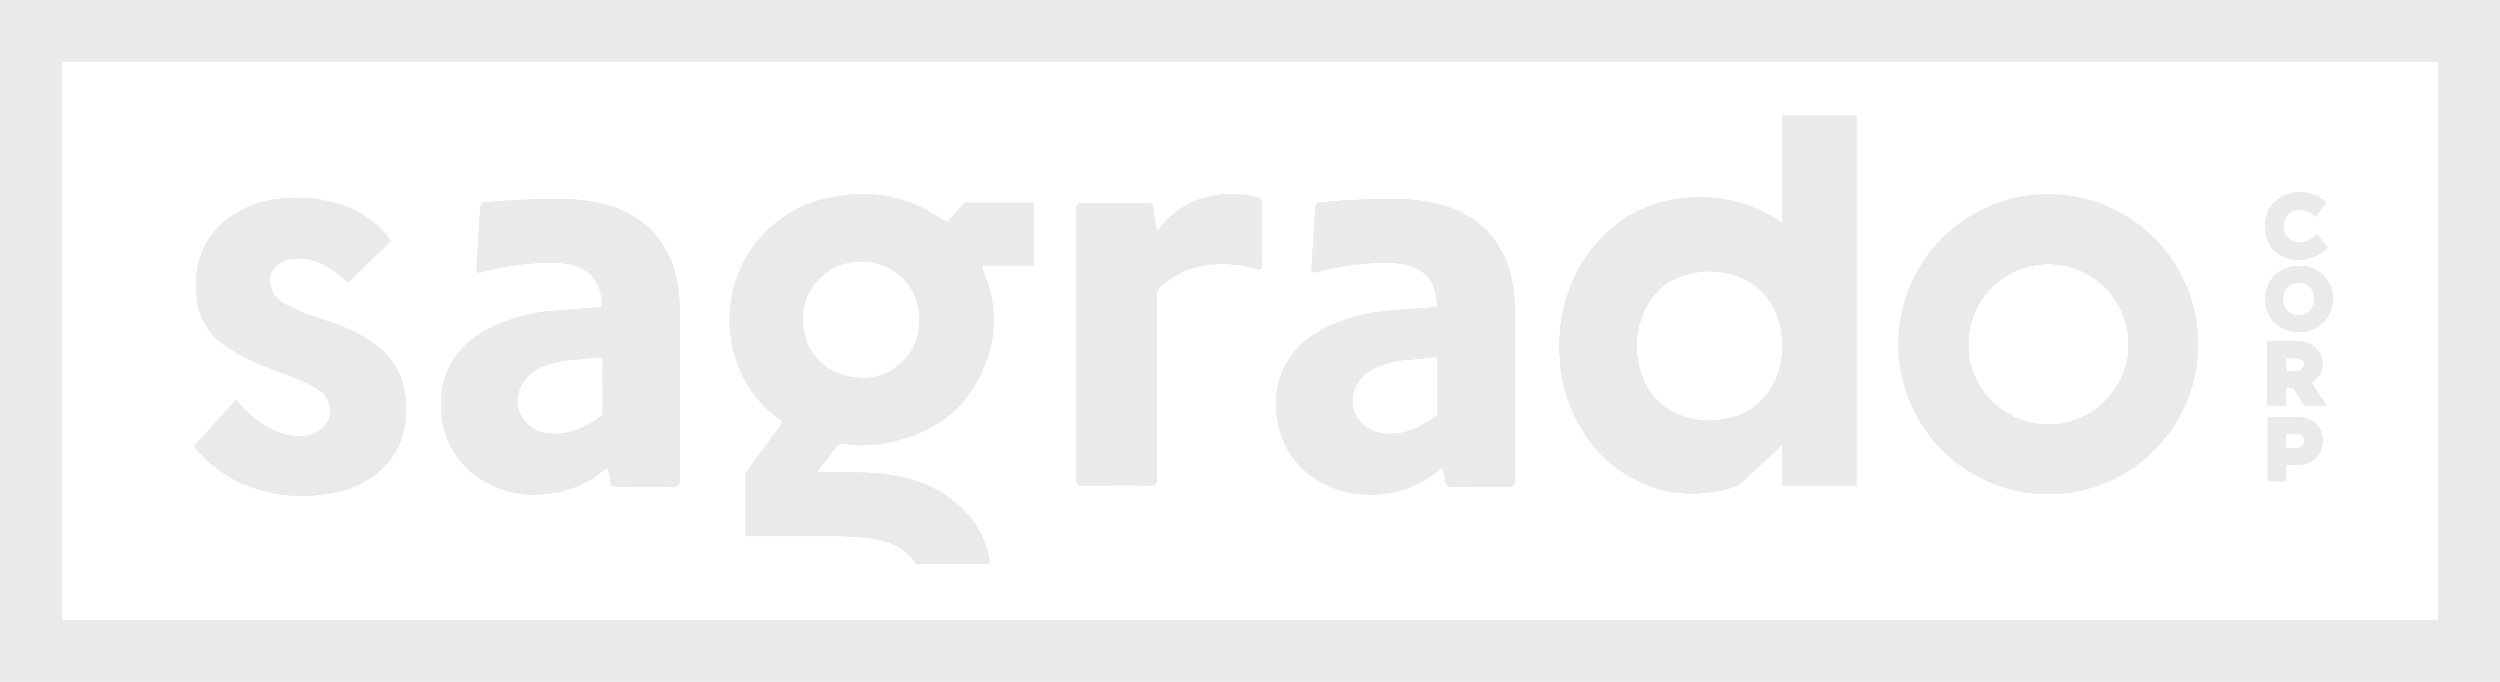 <?xml version="1.0" encoding="UTF-8"?> <svg xmlns="http://www.w3.org/2000/svg" width="110" height="30" viewBox="0 0 110 30" fill="none"> <path d="M29.902 15.271V13.585C29.902 11.924 29.287 8.759 24.606 8.759C23.503 8.755 22.4 8.807 21.302 8.916C21.206 8.916 21.148 9.019 21.133 9.201C21.118 9.382 20.979 11.76 20.979 11.76C20.979 11.76 20.918 12.035 21.143 11.98C22.16 11.7 23.21 11.556 24.265 11.551C26.116 11.551 26.487 12.543 26.487 13.484C26.45 13.515 26.402 13.532 26.354 13.53C25.681 13.575 25 13.627 24.311 13.684C23.308 13.755 22.33 14.032 21.438 14.496C19.791 15.385 19.186 16.899 19.468 18.535C19.834 20.655 21.836 22.031 24.187 21.711C25.079 21.61 25.92 21.243 26.601 20.658C26.697 20.572 26.755 20.565 26.772 20.716C26.79 20.868 26.855 21.037 26.866 21.198C26.876 21.36 26.964 21.413 27.118 21.413C27.948 21.413 28.78 21.398 29.607 21.413C29.859 21.413 29.902 21.329 29.902 21.102C29.9 19.161 29.902 17.218 29.902 15.271ZM26.523 17.021V18.063C26.523 18.151 26.548 18.247 26.457 18.316C25.758 18.82 25.012 19.184 24.132 19.073C23.816 19.049 23.516 18.926 23.273 18.723C23.03 18.519 22.858 18.244 22.78 17.937C22.73 17.602 22.785 17.259 22.938 16.956C23.09 16.653 23.333 16.405 23.632 16.246C24.135 15.987 24.689 15.843 25.254 15.824C25.605 15.789 25.96 15.766 26.311 15.718C26.492 15.693 26.53 15.761 26.525 15.925C26.515 16.291 26.523 16.66 26.523 17.021Z" fill="#EAEAEA"></path> <path d="M66.642 15.271V13.585C66.642 11.924 66.024 8.759 61.346 8.759C60.243 8.755 59.141 8.807 58.044 8.916C57.946 8.916 57.888 9.019 57.873 9.201C57.858 9.383 57.716 11.76 57.716 11.76C57.716 11.76 57.656 12.035 57.88 11.98C58.898 11.7 59.948 11.556 61.003 11.551C62.854 11.551 63.227 12.543 63.227 13.484C63.189 13.516 63.141 13.532 63.091 13.53C62.41 13.575 61.73 13.627 61.051 13.684C60.05 13.756 59.075 14.033 58.185 14.496C56.539 15.385 55.933 16.899 56.216 18.535C56.579 20.655 58.581 22.031 60.935 21.711C61.826 21.61 62.666 21.243 63.346 20.658C63.442 20.572 63.502 20.565 63.517 20.716C63.532 20.868 63.603 21.037 63.611 21.198C63.618 21.36 63.709 21.413 63.863 21.413C64.693 21.413 65.522 21.398 66.352 21.413C66.604 21.413 66.645 21.329 66.645 21.102C66.64 19.161 66.642 17.218 66.642 15.271ZM63.26 17.021V18.063C63.26 18.151 63.285 18.247 63.194 18.316C62.496 18.82 61.749 19.184 60.869 19.073C60.554 19.048 60.254 18.926 60.012 18.722C59.77 18.518 59.598 18.244 59.52 17.937C59.469 17.601 59.524 17.259 59.677 16.956C59.83 16.653 60.073 16.405 60.372 16.246C60.874 15.987 61.427 15.843 61.991 15.824C62.344 15.789 62.7 15.766 63.051 15.718C63.232 15.693 63.268 15.761 63.265 15.925C63.258 16.291 63.26 16.66 63.26 17.021Z" fill="#EAEAEA"></path> <path d="M100.078 11.031C100.212 11.159 100.369 11.259 100.542 11.326C100.846 11.432 101.172 11.454 101.488 11.392C101.803 11.329 102.097 11.184 102.338 10.97L102.411 10.902L101.947 10.319L101.861 10.403C101.77 10.486 101.666 10.554 101.553 10.602C101.433 10.645 101.305 10.667 101.177 10.668C101.079 10.669 100.98 10.653 100.887 10.62C100.802 10.583 100.724 10.531 100.658 10.466C100.597 10.403 100.548 10.329 100.514 10.249C100.478 10.153 100.461 10.051 100.464 9.948C100.464 9.849 100.481 9.751 100.514 9.658C100.546 9.574 100.595 9.498 100.658 9.433C100.72 9.367 100.794 9.314 100.877 9.277C100.977 9.244 101.082 9.227 101.187 9.226C101.307 9.224 101.426 9.244 101.538 9.287C101.64 9.317 101.734 9.37 101.813 9.441L101.901 9.522L102.365 8.918L102.29 8.853C102.148 8.727 101.983 8.63 101.805 8.565C101.614 8.497 101.413 8.463 101.21 8.464C100.991 8.461 100.773 8.502 100.57 8.583C100.389 8.652 100.224 8.756 100.085 8.891C99.949 9.023 99.843 9.184 99.775 9.363C99.702 9.544 99.665 9.738 99.667 9.933C99.664 10.137 99.7 10.34 99.773 10.531C99.837 10.719 99.941 10.892 100.078 11.036V11.031Z" fill="#EAEAEA"></path> <path d="M102.534 12.576C102.462 12.403 102.356 12.247 102.222 12.116C102.088 11.984 101.929 11.88 101.755 11.811C101.563 11.737 101.358 11.701 101.152 11.702C100.947 11.7 100.744 11.739 100.554 11.818C100.383 11.888 100.225 11.989 100.09 12.116C99.956 12.247 99.851 12.406 99.783 12.581C99.638 12.949 99.638 13.358 99.783 13.727C99.851 13.902 99.956 14.06 100.09 14.191C100.226 14.323 100.386 14.428 100.562 14.499C100.753 14.573 100.955 14.61 101.16 14.608C101.367 14.612 101.574 14.572 101.765 14.492C101.94 14.419 102.098 14.312 102.23 14.177C102.363 14.042 102.467 13.882 102.537 13.706C102.609 13.527 102.645 13.335 102.643 13.141C102.642 12.946 102.606 12.752 102.534 12.571V12.576ZM101.137 13.883C101.038 13.883 100.94 13.866 100.847 13.833C100.766 13.793 100.693 13.74 100.63 13.676C100.571 13.612 100.525 13.537 100.496 13.454C100.464 13.359 100.448 13.259 100.449 13.159C100.448 13.06 100.464 12.962 100.496 12.868C100.524 12.783 100.571 12.706 100.633 12.641C100.691 12.575 100.762 12.522 100.842 12.485C100.936 12.448 101.036 12.429 101.137 12.429C101.238 12.426 101.338 12.444 101.432 12.482C101.514 12.516 101.587 12.568 101.647 12.634C101.706 12.698 101.751 12.775 101.778 12.858C101.842 13.047 101.842 13.252 101.778 13.441C101.747 13.524 101.703 13.601 101.647 13.669C101.585 13.734 101.51 13.787 101.427 13.823C101.337 13.863 101.239 13.883 101.14 13.883H101.137Z" fill="#EAEAEA"></path> <path d="M102.03 16.552C102.116 16.412 102.167 16.254 102.18 16.091C102.194 15.928 102.168 15.764 102.106 15.613C102.048 15.485 101.962 15.373 101.853 15.284C101.749 15.195 101.628 15.128 101.498 15.085C101.354 15.037 101.203 15.014 101.051 15.017H99.765V17.844H100.567V17.072H100.92L101.397 17.844H102.373L101.695 16.834C101.824 16.762 101.935 16.662 102.02 16.541L102.03 16.552ZM100.582 15.761H101.044C101.134 15.756 101.223 15.783 101.296 15.837C101.325 15.863 101.347 15.895 101.362 15.931C101.376 15.967 101.382 16.005 101.379 16.044C101.382 16.084 101.375 16.124 101.359 16.16C101.344 16.197 101.32 16.229 101.289 16.254C101.216 16.307 101.127 16.334 101.036 16.329H100.595L100.582 15.761Z" fill="#EAEAEA"></path> <path d="M101.876 18.631C101.769 18.54 101.646 18.471 101.513 18.426C101.364 18.372 101.207 18.346 101.049 18.348H99.788V21.17H100.59V20.458H101.009C101.166 20.461 101.323 20.437 101.473 20.387C101.613 20.347 101.742 20.276 101.851 20.18C101.959 20.089 102.045 19.974 102.103 19.845C102.219 19.562 102.219 19.244 102.103 18.961C102.051 18.837 101.973 18.724 101.876 18.631ZM100.583 19.085H101.024C101.125 19.077 101.225 19.108 101.304 19.171C101.333 19.201 101.356 19.237 101.369 19.277C101.384 19.315 101.39 19.357 101.387 19.398C101.389 19.442 101.382 19.485 101.367 19.527C101.349 19.567 101.324 19.603 101.291 19.633C101.208 19.697 101.104 19.728 100.999 19.721H100.583V19.085Z" fill="#EAEAEA"></path> <path d="M55.525 9.17C55.525 8.724 55.525 8.706 55.098 8.64C54.243 8.456 53.352 8.53 52.538 8.852C51.875 9.148 51.307 9.622 50.899 10.223C50.841 9.824 50.775 9.493 50.745 9.158C50.73 8.968 50.659 8.936 50.493 8.938C49.529 8.938 48.569 8.938 47.605 8.938C47.428 8.938 47.373 8.984 47.373 9.165V21.127C47.373 21.314 47.431 21.357 47.608 21.355C48.596 21.355 49.587 21.339 50.576 21.355C50.851 21.355 50.904 21.281 50.901 21.021C50.901 18.348 50.901 15.675 50.901 13.002C50.891 12.94 50.897 12.875 50.917 12.815C50.935 12.755 50.969 12.7 51.015 12.656C51.518 12.187 52.134 11.856 52.803 11.697C53.635 11.549 54.49 11.593 55.303 11.826C55.502 11.876 55.53 11.826 55.53 11.649C55.52 10.816 55.525 9.996 55.525 9.17Z" fill="#EAEAEA"></path> <path d="M90.133 8.552C88.609 8.549 87.131 9.076 85.951 10.043C84.771 11.009 83.963 12.355 83.664 13.851C83.364 15.347 83.593 16.9 84.31 18.246C85.027 19.593 86.188 20.648 87.596 21.234C89.004 21.819 90.571 21.898 92.03 21.456C93.489 21.014 94.75 20.08 95.598 18.812C96.446 17.544 96.828 16.021 96.68 14.503C96.531 12.985 95.861 11.565 94.784 10.485C93.55 9.25 91.878 8.555 90.133 8.552ZM90.133 18.684C89.316 18.684 88.525 18.401 87.893 17.883C87.261 17.365 86.828 16.644 86.668 15.842C86.508 15.04 86.631 14.208 87.016 13.486C87.4 12.765 88.023 12.2 88.777 11.886C89.531 11.573 90.371 11.531 91.153 11.767C91.935 12.004 92.611 12.505 93.065 13.184C93.519 13.864 93.725 14.68 93.645 15.493C93.566 16.307 93.207 17.068 92.63 17.646C92.302 17.975 91.913 18.236 91.485 18.414C91.056 18.592 90.597 18.684 90.133 18.684Z" fill="#EAEAEA"></path> <path d="M16.588 15.223C15.902 14.68 15.115 14.362 14.157 14.039L14.003 13.989C13.466 13.829 12.948 13.611 12.459 13.338C12.265 13.231 12.107 13.069 12.005 12.873C11.902 12.678 11.857 12.457 11.877 12.237C11.909 11.773 12.358 11.359 13.183 11.359C13.872 11.359 14.669 11.79 15.314 12.426L17.191 10.601C16.811 10.046 16.294 9.598 15.69 9.301C14.889 8.908 14.008 8.704 13.115 8.703C12.81 8.704 12.505 8.725 12.202 8.766C11.287 8.862 10.427 9.246 9.745 9.864C8.85 10.702 8.5 11.78 8.666 13.161C8.707 13.543 8.826 13.913 9.016 14.248C9.206 14.582 9.463 14.874 9.771 15.104C10.511 15.62 11.32 16.029 12.174 16.319L12.472 16.432C13.001 16.616 13.512 16.851 13.998 17.131C14.162 17.228 14.298 17.366 14.391 17.533C14.485 17.699 14.534 17.887 14.535 18.078C14.535 18.168 14.525 18.258 14.505 18.346C14.394 18.759 13.93 19.199 13.186 19.199C11.549 19.199 10.391 17.593 10.391 17.593L8.752 19.396L8.537 19.625C9.232 20.514 10.184 21.166 11.264 21.491C11.922 21.704 12.61 21.813 13.302 21.814C13.822 21.812 14.341 21.752 14.848 21.635C15.732 21.467 16.53 20.997 17.105 20.304C17.72 19.532 17.955 18.605 17.826 17.442C17.785 17.006 17.653 16.584 17.44 16.202C17.227 15.82 16.937 15.487 16.588 15.223Z" fill="#EAEAEA"></path> <path d="M42.213 9.173C42.164 9.221 42.119 9.272 42.077 9.326C41.923 9.501 41.769 9.68 41.706 9.761C41.613 9.761 41.502 9.698 41.297 9.556L41.206 9.498C39.929 8.678 38.389 8.369 36.894 8.635C36.137 8.731 35.408 8.984 34.754 9.378C34.1 9.772 33.535 10.297 33.095 10.922C31.476 13.194 31.834 16.657 34.281 18.429C34.435 18.542 34.447 18.605 34.326 18.762C33.822 19.418 33.317 20.153 32.813 20.809V23.586H37.04C38.412 23.616 39.749 23.808 40.306 24.81H43.55C43.55 24.81 43.499 23.066 41.658 21.831C40.851 21.273 39.615 20.796 37.754 20.796H35.925C36.087 20.574 36.233 20.385 36.273 20.332C36.427 20.12 36.558 19.981 36.763 19.696C36.797 19.632 36.851 19.582 36.916 19.552C36.982 19.522 37.055 19.514 37.126 19.529C37.883 19.638 38.655 19.595 39.396 19.403C41.237 18.941 42.609 17.889 43.323 16.091C43.594 15.432 43.729 14.726 43.719 14.013C43.709 13.3 43.554 12.598 43.265 11.947C43.189 11.77 43.194 11.694 43.297 11.674H45.474V8.923H42.447L42.213 9.173ZM37.89 16.631C36.377 16.604 35.292 15.503 35.32 14.034C35.316 13.696 35.381 13.36 35.511 13.048C35.641 12.736 35.833 12.453 36.075 12.217C36.317 11.981 36.605 11.796 36.92 11.675C37.235 11.553 37.572 11.497 37.91 11.51C38.251 11.5 38.59 11.562 38.906 11.692C39.223 11.822 39.509 12.015 39.749 12.26C39.989 12.507 40.175 12.801 40.296 13.124C40.417 13.447 40.47 13.791 40.452 14.135C40.455 14.47 40.39 14.803 40.261 15.112C40.132 15.422 39.942 15.702 39.702 15.937C39.462 16.171 39.178 16.354 38.866 16.476C38.553 16.597 38.22 16.655 37.885 16.644L37.89 16.631Z" fill="#EAEAEA"></path> <path d="M78.423 9.844C77.124 8.822 75.285 8.519 73.79 8.761C72.705 8.901 71.687 9.367 70.872 10.097C69.798 11.023 69.063 12.282 68.784 13.673C68.693 14.054 68.642 14.443 68.63 14.834C68.63 14.887 68.622 14.938 68.607 14.988V15.493C68.635 15.611 68.647 15.731 68.645 15.852C68.645 15.912 68.645 15.975 68.645 16.036C68.767 17.255 69.218 18.418 69.949 19.401C70.757 20.503 71.936 21.277 73.268 21.581C73.509 21.642 73.756 21.68 74.004 21.693C74.054 21.687 74.103 21.692 74.151 21.708H74.721C74.844 21.688 74.973 21.677 75.089 21.667C75.205 21.657 75.288 21.652 75.384 21.637C75.768 21.582 76.145 21.482 76.506 21.339L78.438 19.547V21.362H81.679V5.086H78.438L78.423 9.844ZM77.858 17.197C77.439 17.816 76.798 18.249 76.067 18.406C75.783 18.473 75.492 18.508 75.2 18.51C74.727 18.509 74.259 18.412 73.825 18.222C73.465 18.073 73.14 17.851 72.872 17.568C72.603 17.287 72.396 16.951 72.266 16.584C71.91 15.676 71.924 14.664 72.307 13.767C72.486 13.319 72.775 12.925 73.148 12.62C73.521 12.315 73.965 12.109 74.438 12.022C75.185 11.849 75.969 11.926 76.668 12.242C77.027 12.402 77.35 12.635 77.615 12.925C77.881 13.216 78.084 13.558 78.211 13.931C78.364 14.363 78.437 14.818 78.428 15.276C78.433 15.959 78.235 16.628 77.858 17.197Z" fill="#EAEAEA"></path> <path d="M29.902 15.271V13.585C29.902 11.924 29.287 8.759 24.606 8.759C23.503 8.755 22.4 8.807 21.302 8.916C21.206 8.916 21.148 9.019 21.133 9.201C21.118 9.382 20.979 11.76 20.979 11.76C20.979 11.76 20.918 12.035 21.143 11.98C22.16 11.7 23.21 11.556 24.265 11.551C26.116 11.551 26.487 12.543 26.487 13.484C26.45 13.515 26.402 13.532 26.354 13.53C25.681 13.575 25 13.627 24.311 13.684C23.308 13.755 22.33 14.032 21.438 14.496C19.791 15.385 19.186 16.899 19.468 18.535C19.834 20.655 21.836 22.031 24.187 21.711C25.079 21.61 25.92 21.243 26.601 20.658C26.697 20.572 26.755 20.565 26.772 20.716C26.79 20.868 26.855 21.037 26.866 21.198C26.876 21.36 26.964 21.413 27.118 21.413C27.948 21.413 28.78 21.398 29.607 21.413C29.859 21.413 29.902 21.329 29.902 21.102C29.9 19.161 29.902 17.218 29.902 15.271ZM26.523 17.021V18.063C26.523 18.151 26.548 18.247 26.457 18.316C25.758 18.82 25.012 19.184 24.132 19.073C23.816 19.049 23.516 18.926 23.273 18.723C23.03 18.519 22.858 18.244 22.78 17.937C22.73 17.602 22.785 17.259 22.938 16.956C23.09 16.653 23.333 16.405 23.632 16.246C24.135 15.987 24.689 15.843 25.254 15.824C25.605 15.789 25.96 15.766 26.311 15.718C26.492 15.693 26.53 15.761 26.525 15.925C26.515 16.291 26.523 16.66 26.523 17.021Z" fill="#EAEAEA"></path> <path d="M66.642 15.271V13.585C66.642 11.924 66.024 8.759 61.346 8.759C60.243 8.755 59.141 8.807 58.044 8.916C57.946 8.916 57.888 9.019 57.873 9.201C57.858 9.383 57.716 11.76 57.716 11.76C57.716 11.76 57.656 12.035 57.88 11.98C58.898 11.7 59.948 11.556 61.003 11.551C62.854 11.551 63.227 12.543 63.227 13.484C63.189 13.516 63.141 13.532 63.091 13.53C62.41 13.575 61.73 13.627 61.051 13.684C60.05 13.756 59.075 14.033 58.185 14.496C56.539 15.385 55.933 16.899 56.216 18.535C56.579 20.655 58.581 22.031 60.935 21.711C61.826 21.61 62.666 21.243 63.346 20.658C63.442 20.572 63.502 20.565 63.517 20.716C63.532 20.868 63.603 21.037 63.611 21.198C63.618 21.36 63.709 21.413 63.863 21.413C64.693 21.413 65.522 21.398 66.352 21.413C66.604 21.413 66.645 21.329 66.645 21.102C66.64 19.161 66.642 17.218 66.642 15.271ZM63.26 17.021V18.063C63.26 18.151 63.285 18.247 63.194 18.316C62.496 18.82 61.749 19.184 60.869 19.073C60.554 19.048 60.254 18.926 60.012 18.722C59.77 18.518 59.598 18.244 59.52 17.937C59.469 17.601 59.524 17.259 59.677 16.956C59.83 16.653 60.073 16.405 60.372 16.246C60.874 15.987 61.427 15.843 61.991 15.824C62.344 15.789 62.7 15.766 63.051 15.718C63.232 15.693 63.268 15.761 63.265 15.925C63.258 16.291 63.26 16.66 63.26 17.021Z" fill="#EAEAEA"></path> <path d="M100.078 11.031C100.212 11.159 100.369 11.259 100.542 11.326C100.846 11.432 101.172 11.454 101.488 11.392C101.803 11.329 102.097 11.184 102.338 10.97L102.411 10.902L101.947 10.319L101.861 10.403C101.77 10.486 101.666 10.554 101.553 10.602C101.433 10.645 101.305 10.667 101.177 10.668C101.079 10.669 100.98 10.653 100.887 10.62C100.802 10.583 100.724 10.531 100.658 10.466C100.597 10.403 100.548 10.329 100.514 10.249C100.478 10.153 100.461 10.051 100.464 9.948C100.464 9.849 100.481 9.751 100.514 9.658C100.546 9.574 100.595 9.498 100.658 9.433C100.72 9.367 100.794 9.314 100.877 9.277C100.977 9.244 101.082 9.227 101.187 9.226C101.307 9.224 101.426 9.244 101.538 9.287C101.64 9.317 101.734 9.37 101.813 9.441L101.901 9.522L102.365 8.918L102.29 8.853C102.148 8.727 101.983 8.63 101.805 8.565C101.614 8.497 101.413 8.463 101.21 8.464C100.991 8.461 100.773 8.502 100.57 8.583C100.389 8.652 100.224 8.756 100.085 8.891C99.949 9.023 99.843 9.184 99.775 9.363C99.702 9.544 99.665 9.738 99.667 9.933C99.664 10.137 99.7 10.34 99.773 10.531C99.837 10.719 99.941 10.892 100.078 11.036V11.031Z" fill="#EAEAEA"></path> <path d="M102.534 12.576C102.462 12.403 102.356 12.247 102.222 12.116C102.088 11.984 101.929 11.88 101.755 11.811C101.563 11.737 101.358 11.701 101.152 11.702C100.947 11.7 100.744 11.739 100.554 11.818C100.383 11.888 100.225 11.989 100.09 12.116C99.956 12.247 99.851 12.406 99.783 12.581C99.638 12.949 99.638 13.358 99.783 13.727C99.851 13.902 99.956 14.06 100.09 14.191C100.226 14.323 100.386 14.428 100.562 14.499C100.753 14.573 100.955 14.61 101.16 14.608C101.367 14.612 101.574 14.572 101.765 14.492C101.94 14.419 102.098 14.312 102.23 14.177C102.363 14.042 102.467 13.882 102.537 13.706C102.609 13.527 102.645 13.335 102.643 13.141C102.642 12.946 102.606 12.752 102.534 12.571V12.576ZM101.137 13.883C101.038 13.883 100.94 13.866 100.847 13.833C100.766 13.793 100.693 13.74 100.63 13.676C100.571 13.612 100.525 13.537 100.496 13.454C100.464 13.359 100.448 13.259 100.449 13.159C100.448 13.06 100.464 12.962 100.496 12.868C100.524 12.783 100.571 12.706 100.633 12.641C100.691 12.575 100.762 12.522 100.842 12.485C100.936 12.448 101.036 12.429 101.137 12.429C101.238 12.426 101.338 12.444 101.432 12.482C101.514 12.516 101.587 12.568 101.647 12.634C101.706 12.698 101.751 12.775 101.778 12.858C101.842 13.047 101.842 13.252 101.778 13.441C101.747 13.524 101.703 13.601 101.647 13.669C101.585 13.734 101.51 13.787 101.427 13.823C101.337 13.863 101.239 13.883 101.14 13.883H101.137Z" fill="#EAEAEA"></path> <path d="M102.03 16.552C102.116 16.412 102.167 16.254 102.18 16.091C102.194 15.928 102.168 15.764 102.106 15.613C102.048 15.485 101.962 15.373 101.853 15.284C101.749 15.195 101.628 15.128 101.498 15.085C101.354 15.037 101.203 15.014 101.051 15.017H99.765V17.844H100.567V17.072H100.92L101.397 17.844H102.373L101.695 16.834C101.824 16.762 101.935 16.662 102.02 16.541L102.03 16.552ZM100.582 15.761H101.044C101.134 15.756 101.223 15.783 101.296 15.837C101.325 15.863 101.347 15.895 101.362 15.931C101.376 15.967 101.382 16.005 101.379 16.044C101.382 16.084 101.375 16.124 101.359 16.16C101.344 16.197 101.32 16.229 101.289 16.254C101.216 16.307 101.127 16.334 101.036 16.329H100.595L100.582 15.761Z" fill="#EAEAEA"></path> <path d="M101.876 18.631C101.769 18.54 101.646 18.471 101.513 18.426C101.364 18.372 101.207 18.346 101.049 18.348H99.788V21.17H100.59V20.458H101.009C101.166 20.461 101.323 20.437 101.473 20.387C101.613 20.347 101.742 20.276 101.851 20.18C101.959 20.089 102.045 19.974 102.103 19.845C102.219 19.562 102.219 19.244 102.103 18.961C102.051 18.837 101.973 18.724 101.876 18.631ZM100.583 19.085H101.024C101.125 19.077 101.225 19.108 101.304 19.171C101.333 19.201 101.356 19.237 101.369 19.277C101.384 19.315 101.39 19.357 101.387 19.398C101.389 19.442 101.382 19.485 101.367 19.527C101.349 19.567 101.324 19.603 101.291 19.633C101.208 19.697 101.104 19.728 100.999 19.721H100.583V19.085Z" fill="#EAEAEA"></path> <path d="M55.525 9.17C55.525 8.724 55.525 8.706 55.098 8.64C54.243 8.456 53.352 8.53 52.538 8.852C51.875 9.148 51.307 9.622 50.899 10.223C50.841 9.824 50.775 9.493 50.745 9.158C50.73 8.968 50.659 8.936 50.493 8.938C49.529 8.938 48.569 8.938 47.605 8.938C47.428 8.938 47.373 8.984 47.373 9.165V21.127C47.373 21.314 47.431 21.357 47.608 21.355C48.596 21.355 49.587 21.339 50.576 21.355C50.851 21.355 50.904 21.281 50.901 21.021C50.901 18.348 50.901 15.675 50.901 13.002C50.891 12.94 50.897 12.875 50.917 12.815C50.935 12.755 50.969 12.7 51.015 12.656C51.518 12.187 52.134 11.856 52.803 11.697C53.635 11.549 54.49 11.593 55.303 11.826C55.502 11.876 55.53 11.826 55.53 11.649C55.52 10.816 55.525 9.996 55.525 9.17Z" fill="#EAEAEA"></path> <path d="M90.133 8.552C88.609 8.549 87.131 9.076 85.951 10.043C84.771 11.009 83.963 12.355 83.664 13.851C83.364 15.347 83.593 16.9 84.31 18.246C85.027 19.593 86.188 20.648 87.596 21.234C89.004 21.819 90.571 21.898 92.03 21.456C93.489 21.014 94.75 20.08 95.598 18.812C96.446 17.544 96.828 16.021 96.68 14.503C96.531 12.985 95.861 11.565 94.784 10.485C93.55 9.25 91.878 8.555 90.133 8.552ZM90.133 18.684C89.316 18.684 88.525 18.401 87.893 17.883C87.261 17.365 86.828 16.644 86.668 15.842C86.508 15.04 86.631 14.208 87.016 13.486C87.4 12.765 88.023 12.2 88.777 11.886C89.531 11.573 90.371 11.531 91.153 11.767C91.935 12.004 92.611 12.505 93.065 13.184C93.519 13.864 93.725 14.68 93.645 15.493C93.566 16.307 93.207 17.068 92.63 17.646C92.302 17.975 91.913 18.236 91.485 18.414C91.056 18.592 90.597 18.684 90.133 18.684Z" fill="#EAEAEA"></path> <path d="M16.588 15.223C15.902 14.68 15.115 14.362 14.157 14.039L14.003 13.989C13.466 13.829 12.948 13.611 12.459 13.338C12.265 13.231 12.107 13.069 12.005 12.873C11.902 12.678 11.857 12.457 11.877 12.237C11.909 11.773 12.358 11.359 13.183 11.359C13.872 11.359 14.669 11.79 15.314 12.426L17.191 10.601C16.811 10.046 16.294 9.598 15.69 9.301C14.889 8.908 14.008 8.704 13.115 8.703C12.81 8.704 12.505 8.725 12.202 8.766C11.287 8.862 10.427 9.246 9.745 9.864C8.85 10.702 8.5 11.78 8.666 13.161C8.707 13.543 8.826 13.913 9.016 14.248C9.206 14.582 9.463 14.874 9.771 15.104C10.511 15.62 11.32 16.029 12.174 16.319L12.472 16.432C13.001 16.616 13.512 16.851 13.998 17.131C14.162 17.228 14.298 17.366 14.391 17.533C14.485 17.699 14.534 17.887 14.535 18.078C14.535 18.168 14.525 18.258 14.505 18.346C14.394 18.759 13.93 19.199 13.186 19.199C11.549 19.199 10.391 17.593 10.391 17.593L8.752 19.396L8.537 19.625C9.232 20.514 10.184 21.166 11.264 21.491C11.922 21.704 12.61 21.813 13.302 21.814C13.822 21.812 14.341 21.752 14.848 21.635C15.732 21.467 16.53 20.997 17.105 20.304C17.72 19.532 17.955 18.605 17.826 17.442C17.785 17.006 17.653 16.584 17.44 16.202C17.227 15.82 16.937 15.487 16.588 15.223Z" fill="#EAEAEA"></path> <path d="M42.213 9.173C42.164 9.221 42.119 9.272 42.077 9.326C41.923 9.501 41.769 9.68 41.706 9.761C41.613 9.761 41.502 9.698 41.297 9.556L41.206 9.498C39.929 8.678 38.389 8.369 36.894 8.635C36.137 8.731 35.408 8.984 34.754 9.378C34.1 9.772 33.535 10.297 33.095 10.922C31.476 13.194 31.834 16.657 34.281 18.429C34.435 18.542 34.447 18.605 34.326 18.762C33.822 19.418 33.317 20.153 32.813 20.809V23.586H37.04C38.412 23.616 39.749 23.808 40.306 24.81H43.55C43.55 24.81 43.499 23.066 41.658 21.831C40.851 21.273 39.615 20.796 37.754 20.796H35.925C36.087 20.574 36.233 20.385 36.273 20.332C36.427 20.12 36.558 19.981 36.763 19.696C36.797 19.632 36.851 19.582 36.916 19.552C36.982 19.522 37.055 19.514 37.126 19.529C37.883 19.638 38.655 19.595 39.396 19.403C41.237 18.941 42.609 17.889 43.323 16.091C43.594 15.432 43.729 14.726 43.719 14.013C43.709 13.3 43.554 12.598 43.265 11.947C43.189 11.77 43.194 11.694 43.297 11.674H45.474V8.923H42.447L42.213 9.173ZM37.89 16.631C36.377 16.604 35.292 15.503 35.32 14.034C35.316 13.696 35.381 13.36 35.511 13.048C35.641 12.736 35.833 12.453 36.075 12.217C36.317 11.981 36.605 11.796 36.92 11.675C37.235 11.553 37.572 11.497 37.91 11.51C38.251 11.5 38.59 11.562 38.906 11.692C39.223 11.822 39.509 12.015 39.749 12.26C39.989 12.507 40.175 12.801 40.296 13.124C40.417 13.447 40.47 13.791 40.452 14.135C40.455 14.47 40.39 14.803 40.261 15.112C40.132 15.422 39.942 15.702 39.702 15.937C39.462 16.171 39.178 16.354 38.866 16.476C38.553 16.597 38.22 16.655 37.885 16.644L37.89 16.631Z" fill="#EAEAEA"></path> <path d="M78.423 9.844C77.124 8.822 75.285 8.519 73.79 8.761C72.705 8.901 71.687 9.367 70.872 10.097C69.798 11.023 69.063 12.282 68.784 13.673C68.693 14.054 68.642 14.443 68.63 14.834C68.63 14.887 68.622 14.938 68.607 14.988V15.493C68.635 15.611 68.647 15.731 68.645 15.852C68.645 15.912 68.645 15.975 68.645 16.036C68.767 17.255 69.218 18.418 69.949 19.401C70.757 20.503 71.936 21.277 73.268 21.581C73.509 21.642 73.756 21.68 74.004 21.693C74.054 21.687 74.103 21.692 74.151 21.708H74.721C74.844 21.688 74.973 21.677 75.089 21.667C75.205 21.657 75.288 21.652 75.384 21.637C75.768 21.582 76.145 21.482 76.506 21.339L78.438 19.547V21.362H81.679V5.086H78.438L78.423 9.844ZM77.858 17.197C77.439 17.816 76.798 18.249 76.067 18.406C75.783 18.473 75.492 18.508 75.2 18.51C74.727 18.509 74.259 18.412 73.825 18.222C73.465 18.073 73.14 17.851 72.872 17.568C72.603 17.287 72.396 16.951 72.266 16.584C71.91 15.676 71.924 14.664 72.307 13.767C72.486 13.319 72.775 12.925 73.148 12.62C73.521 12.315 73.965 12.109 74.438 12.022C75.185 11.849 75.969 11.926 76.668 12.242C77.027 12.402 77.35 12.635 77.615 12.925C77.881 13.216 78.084 13.558 78.211 13.931C78.364 14.363 78.437 14.818 78.428 15.276C78.433 15.959 78.235 16.628 77.858 17.197Z" fill="#EAEAEA"></path> <path d="M29.902 15.271V13.585C29.902 11.924 29.287 8.759 24.606 8.759C23.503 8.755 22.4 8.807 21.302 8.916C21.206 8.916 21.148 9.019 21.133 9.201C21.118 9.382 20.979 11.76 20.979 11.76C20.979 11.76 20.918 12.035 21.143 11.98C22.16 11.7 23.21 11.556 24.265 11.551C26.116 11.551 26.487 12.543 26.487 13.484C26.45 13.515 26.402 13.532 26.354 13.53C25.681 13.575 25 13.627 24.311 13.684C23.308 13.755 22.33 14.032 21.438 14.496C19.791 15.385 19.186 16.899 19.468 18.535C19.834 20.655 21.836 22.031 24.187 21.711C25.079 21.61 25.92 21.243 26.601 20.658C26.697 20.572 26.755 20.565 26.772 20.716C26.79 20.868 26.855 21.037 26.866 21.198C26.876 21.36 26.964 21.413 27.118 21.413C27.948 21.413 28.78 21.398 29.607 21.413C29.859 21.413 29.902 21.329 29.902 21.102C29.9 19.161 29.902 17.218 29.902 15.271ZM26.523 17.021V18.063C26.523 18.151 26.548 18.247 26.457 18.316C25.758 18.82 25.012 19.184 24.132 19.073C23.816 19.049 23.516 18.926 23.273 18.723C23.03 18.519 22.858 18.244 22.78 17.937C22.73 17.602 22.785 17.259 22.938 16.956C23.09 16.653 23.333 16.405 23.632 16.246C24.135 15.987 24.689 15.843 25.254 15.824C25.605 15.789 25.96 15.766 26.311 15.718C26.492 15.693 26.53 15.761 26.525 15.925C26.515 16.291 26.523 16.66 26.523 17.021Z" fill="#EAEAEA"></path> <path d="M66.642 15.271V13.585C66.642 11.924 66.024 8.759 61.346 8.759C60.243 8.755 59.141 8.807 58.044 8.916C57.946 8.916 57.888 9.019 57.873 9.201C57.858 9.383 57.716 11.76 57.716 11.76C57.716 11.76 57.656 12.035 57.88 11.98C58.898 11.7 59.948 11.556 61.003 11.551C62.854 11.551 63.227 12.543 63.227 13.484C63.189 13.516 63.141 13.532 63.091 13.53C62.41 13.575 61.73 13.627 61.051 13.684C60.05 13.756 59.075 14.033 58.185 14.496C56.539 15.385 55.933 16.899 56.216 18.535C56.579 20.655 58.581 22.031 60.935 21.711C61.826 21.61 62.666 21.243 63.346 20.658C63.442 20.572 63.502 20.565 63.517 20.716C63.532 20.868 63.603 21.037 63.611 21.198C63.618 21.36 63.709 21.413 63.863 21.413C64.693 21.413 65.522 21.398 66.352 21.413C66.604 21.413 66.645 21.329 66.645 21.102C66.64 19.161 66.642 17.218 66.642 15.271ZM63.26 17.021V18.063C63.26 18.151 63.285 18.247 63.194 18.316C62.496 18.82 61.749 19.184 60.869 19.073C60.554 19.048 60.254 18.926 60.012 18.722C59.77 18.518 59.598 18.244 59.52 17.937C59.469 17.601 59.524 17.259 59.677 16.956C59.83 16.653 60.073 16.405 60.372 16.246C60.874 15.987 61.427 15.843 61.991 15.824C62.344 15.789 62.7 15.766 63.051 15.718C63.232 15.693 63.268 15.761 63.265 15.925C63.258 16.291 63.26 16.66 63.26 17.021Z" fill="#EAEAEA"></path> <path d="M100.078 11.031C100.212 11.159 100.369 11.259 100.542 11.326C100.846 11.432 101.172 11.454 101.488 11.392C101.803 11.329 102.097 11.184 102.338 10.97L102.411 10.902L101.947 10.319L101.861 10.403C101.77 10.486 101.666 10.554 101.553 10.602C101.433 10.645 101.305 10.667 101.177 10.668C101.079 10.669 100.98 10.653 100.887 10.62C100.802 10.583 100.724 10.531 100.658 10.466C100.597 10.403 100.548 10.329 100.514 10.249C100.478 10.153 100.461 10.051 100.464 9.948C100.464 9.849 100.481 9.751 100.514 9.658C100.546 9.574 100.595 9.498 100.658 9.433C100.72 9.367 100.794 9.314 100.877 9.277C100.977 9.244 101.082 9.227 101.187 9.226C101.307 9.224 101.426 9.244 101.538 9.287C101.64 9.317 101.734 9.37 101.813 9.441L101.901 9.522L102.365 8.918L102.29 8.853C102.148 8.727 101.983 8.63 101.805 8.565C101.614 8.497 101.413 8.463 101.21 8.464C100.991 8.461 100.773 8.502 100.57 8.583C100.389 8.652 100.224 8.756 100.085 8.891C99.949 9.023 99.843 9.184 99.775 9.363C99.702 9.544 99.665 9.738 99.667 9.933C99.664 10.137 99.7 10.34 99.773 10.531C99.837 10.719 99.941 10.892 100.078 11.036V11.031Z" fill="#EAEAEA"></path> <path d="M102.534 12.576C102.462 12.403 102.356 12.247 102.222 12.116C102.088 11.984 101.929 11.88 101.755 11.811C101.563 11.737 101.358 11.701 101.152 11.702C100.947 11.7 100.744 11.739 100.554 11.818C100.383 11.888 100.225 11.989 100.09 12.116C99.956 12.247 99.851 12.406 99.783 12.581C99.638 12.949 99.638 13.358 99.783 13.727C99.851 13.902 99.956 14.06 100.09 14.191C100.226 14.323 100.386 14.428 100.562 14.499C100.753 14.573 100.955 14.61 101.16 14.608C101.367 14.612 101.574 14.572 101.765 14.492C101.94 14.419 102.098 14.312 102.23 14.177C102.363 14.042 102.467 13.882 102.537 13.706C102.609 13.527 102.645 13.335 102.643 13.141C102.642 12.946 102.606 12.752 102.534 12.571V12.576ZM101.137 13.883C101.038 13.883 100.94 13.866 100.847 13.833C100.766 13.793 100.693 13.74 100.63 13.676C100.571 13.612 100.525 13.537 100.496 13.454C100.464 13.359 100.448 13.259 100.449 13.159C100.448 13.06 100.464 12.962 100.496 12.868C100.524 12.783 100.571 12.706 100.633 12.641C100.691 12.575 100.762 12.522 100.842 12.485C100.936 12.448 101.036 12.429 101.137 12.429C101.238 12.426 101.338 12.444 101.432 12.482C101.514 12.516 101.587 12.568 101.647 12.634C101.706 12.698 101.751 12.775 101.778 12.858C101.842 13.047 101.842 13.252 101.778 13.441C101.747 13.524 101.703 13.601 101.647 13.669C101.585 13.734 101.51 13.787 101.427 13.823C101.337 13.863 101.239 13.883 101.14 13.883H101.137Z" fill="#EAEAEA"></path> <path d="M102.03 16.552C102.116 16.412 102.167 16.254 102.18 16.091C102.194 15.928 102.168 15.764 102.106 15.613C102.048 15.485 101.962 15.373 101.853 15.284C101.749 15.195 101.628 15.128 101.498 15.085C101.354 15.037 101.203 15.014 101.051 15.017H99.765V17.844H100.567V17.072H100.92L101.397 17.844H102.373L101.695 16.834C101.824 16.762 101.935 16.662 102.02 16.541L102.03 16.552ZM100.582 15.761H101.044C101.134 15.756 101.223 15.783 101.296 15.837C101.325 15.863 101.347 15.895 101.362 15.931C101.376 15.967 101.382 16.005 101.379 16.044C101.382 16.084 101.375 16.124 101.359 16.16C101.344 16.197 101.32 16.229 101.289 16.254C101.216 16.307 101.127 16.334 101.036 16.329H100.595L100.582 15.761Z" fill="#EAEAEA"></path> <path d="M101.876 18.631C101.769 18.54 101.646 18.471 101.513 18.426C101.364 18.372 101.207 18.346 101.049 18.348H99.788V21.17H100.59V20.458H101.009C101.166 20.461 101.323 20.437 101.473 20.387C101.613 20.347 101.742 20.276 101.851 20.18C101.959 20.089 102.045 19.974 102.103 19.845C102.219 19.562 102.219 19.244 102.103 18.961C102.051 18.837 101.973 18.724 101.876 18.631ZM100.583 19.085H101.024C101.125 19.077 101.225 19.108 101.304 19.171C101.333 19.201 101.356 19.237 101.369 19.277C101.384 19.315 101.39 19.357 101.387 19.398C101.389 19.442 101.382 19.485 101.367 19.527C101.349 19.567 101.324 19.603 101.291 19.633C101.208 19.697 101.104 19.728 100.999 19.721H100.583V19.085Z" fill="#EAEAEA"></path> <path d="M55.525 9.17C55.525 8.724 55.525 8.706 55.098 8.64C54.243 8.456 53.352 8.53 52.538 8.852C51.875 9.148 51.307 9.622 50.899 10.223C50.841 9.824 50.775 9.493 50.745 9.158C50.73 8.968 50.659 8.936 50.493 8.938C49.529 8.938 48.569 8.938 47.605 8.938C47.428 8.938 47.373 8.984 47.373 9.165V21.127C47.373 21.314 47.431 21.357 47.608 21.355C48.596 21.355 49.587 21.339 50.576 21.355C50.851 21.355 50.904 21.281 50.901 21.021C50.901 18.348 50.901 15.675 50.901 13.002C50.891 12.94 50.897 12.875 50.917 12.815C50.935 12.755 50.969 12.7 51.015 12.656C51.518 12.187 52.134 11.856 52.803 11.697C53.635 11.549 54.49 11.593 55.303 11.826C55.502 11.876 55.53 11.826 55.53 11.649C55.52 10.816 55.525 9.996 55.525 9.17Z" fill="#EAEAEA"></path> <path d="M90.133 8.552C88.609 8.549 87.131 9.076 85.951 10.043C84.771 11.009 83.963 12.355 83.664 13.851C83.364 15.347 83.593 16.9 84.31 18.246C85.027 19.593 86.188 20.648 87.596 21.234C89.004 21.819 90.571 21.898 92.03 21.456C93.489 21.014 94.75 20.08 95.598 18.812C96.446 17.544 96.828 16.021 96.68 14.503C96.531 12.985 95.861 11.565 94.784 10.485C93.55 9.25 91.878 8.555 90.133 8.552ZM90.133 18.684C89.316 18.684 88.525 18.401 87.893 17.883C87.261 17.365 86.828 16.644 86.668 15.842C86.508 15.04 86.631 14.208 87.016 13.486C87.4 12.765 88.023 12.2 88.777 11.886C89.531 11.573 90.371 11.531 91.153 11.767C91.935 12.004 92.611 12.505 93.065 13.184C93.519 13.864 93.725 14.68 93.645 15.493C93.566 16.307 93.207 17.068 92.63 17.646C92.302 17.975 91.913 18.236 91.485 18.414C91.056 18.592 90.597 18.684 90.133 18.684Z" fill="#EAEAEA"></path> <path d="M16.588 15.223C15.902 14.68 15.115 14.362 14.157 14.039L14.003 13.989C13.466 13.829 12.948 13.611 12.459 13.338C12.265 13.231 12.107 13.069 12.005 12.873C11.902 12.678 11.857 12.457 11.877 12.237C11.909 11.773 12.358 11.359 13.183 11.359C13.872 11.359 14.669 11.79 15.314 12.426L17.191 10.601C16.811 10.046 16.294 9.598 15.69 9.301C14.889 8.908 14.008 8.704 13.115 8.703C12.81 8.704 12.505 8.725 12.202 8.766C11.287 8.862 10.427 9.246 9.745 9.864C8.85 10.702 8.5 11.78 8.666 13.161C8.707 13.543 8.826 13.913 9.016 14.248C9.206 14.582 9.463 14.874 9.771 15.104C10.511 15.62 11.32 16.029 12.174 16.319L12.472 16.432C13.001 16.616 13.512 16.851 13.998 17.131C14.162 17.228 14.298 17.366 14.391 17.533C14.485 17.699 14.534 17.887 14.535 18.078C14.535 18.168 14.525 18.258 14.505 18.346C14.394 18.759 13.93 19.199 13.186 19.199C11.549 19.199 10.391 17.593 10.391 17.593L8.752 19.396L8.537 19.625C9.232 20.514 10.184 21.166 11.264 21.491C11.922 21.704 12.61 21.813 13.302 21.814C13.822 21.812 14.341 21.752 14.848 21.635C15.732 21.467 16.53 20.997 17.105 20.304C17.72 19.532 17.955 18.605 17.826 17.442C17.785 17.006 17.653 16.584 17.44 16.202C17.227 15.82 16.937 15.487 16.588 15.223Z" fill="#EAEAEA"></path> <path d="M42.213 9.173C42.164 9.221 42.119 9.272 42.077 9.326C41.923 9.501 41.769 9.68 41.706 9.761C41.613 9.761 41.502 9.698 41.297 9.556L41.206 9.498C39.929 8.678 38.389 8.369 36.894 8.635C36.137 8.731 35.408 8.984 34.754 9.378C34.1 9.772 33.535 10.297 33.095 10.922C31.476 13.194 31.834 16.657 34.281 18.429C34.435 18.542 34.447 18.605 34.326 18.762C33.822 19.418 33.317 20.153 32.813 20.809V23.586H37.04C38.412 23.616 39.749 23.808 40.306 24.81H43.55C43.55 24.81 43.499 23.066 41.658 21.831C40.851 21.273 39.615 20.796 37.754 20.796H35.925C36.087 20.574 36.233 20.385 36.273 20.332C36.427 20.12 36.558 19.981 36.763 19.696C36.797 19.632 36.851 19.582 36.916 19.552C36.982 19.522 37.055 19.514 37.126 19.529C37.883 19.638 38.655 19.595 39.396 19.403C41.237 18.941 42.609 17.889 43.323 16.091C43.594 15.432 43.729 14.726 43.719 14.013C43.709 13.3 43.554 12.598 43.265 11.947C43.189 11.77 43.194 11.694 43.297 11.674H45.474V8.923H42.447L42.213 9.173ZM37.89 16.631C36.377 16.604 35.292 15.503 35.32 14.034C35.316 13.696 35.381 13.36 35.511 13.048C35.641 12.736 35.833 12.453 36.075 12.217C36.317 11.981 36.605 11.796 36.92 11.675C37.235 11.553 37.572 11.497 37.91 11.51C38.251 11.5 38.59 11.562 38.906 11.692C39.223 11.822 39.509 12.015 39.749 12.26C39.989 12.507 40.175 12.801 40.296 13.124C40.417 13.447 40.47 13.791 40.452 14.135C40.455 14.47 40.39 14.803 40.261 15.112C40.132 15.422 39.942 15.702 39.702 15.937C39.462 16.171 39.178 16.354 38.866 16.476C38.553 16.597 38.22 16.655 37.885 16.644L37.89 16.631Z" fill="#EAEAEA"></path> <path d="M78.423 9.844C77.124 8.822 75.285 8.519 73.79 8.761C72.705 8.901 71.687 9.367 70.872 10.097C69.798 11.023 69.063 12.282 68.784 13.673C68.693 14.054 68.642 14.443 68.63 14.834C68.63 14.887 68.622 14.938 68.607 14.988V15.493C68.635 15.611 68.647 15.731 68.645 15.852C68.645 15.912 68.645 15.975 68.645 16.036C68.767 17.255 69.218 18.418 69.949 19.401C70.757 20.503 71.936 21.277 73.268 21.581C73.509 21.642 73.756 21.68 74.004 21.693C74.054 21.687 74.103 21.692 74.151 21.708H74.721C74.844 21.688 74.973 21.677 75.089 21.667C75.205 21.657 75.288 21.652 75.384 21.637C75.768 21.582 76.145 21.482 76.506 21.339L78.438 19.547V21.362H81.679V5.086H78.438L78.423 9.844ZM77.858 17.197C77.439 17.816 76.798 18.249 76.067 18.406C75.783 18.473 75.492 18.508 75.2 18.51C74.727 18.509 74.259 18.412 73.825 18.222C73.465 18.073 73.14 17.851 72.872 17.568C72.603 17.287 72.396 16.951 72.266 16.584C71.91 15.676 71.924 14.664 72.307 13.767C72.486 13.319 72.775 12.925 73.148 12.62C73.521 12.315 73.965 12.109 74.438 12.022C75.185 11.849 75.969 11.926 76.668 12.242C77.027 12.402 77.35 12.635 77.615 12.925C77.881 13.216 78.084 13.558 78.211 13.931C78.364 14.363 78.437 14.818 78.428 15.276C78.433 15.959 78.235 16.628 77.858 17.197Z" fill="#EAEAEA"></path> <path d="M110 30H0V0H110V30ZM2.721 27.279H107.279V2.724H2.721V27.279Z" fill="#EAEAEA"></path> <path d="M29.902 15.271V13.585C29.902 11.924 29.287 8.759 24.606 8.759C23.503 8.755 22.4 8.807 21.302 8.916C21.206 8.916 21.148 9.019 21.133 9.201C21.118 9.382 20.979 11.76 20.979 11.76C20.979 11.76 20.918 12.035 21.143 11.98C22.16 11.7 23.21 11.556 24.265 11.551C26.116 11.551 26.487 12.543 26.487 13.484C26.45 13.515 26.402 13.532 26.354 13.53C25.681 13.575 25 13.627 24.311 13.684C23.308 13.755 22.33 14.032 21.438 14.496C19.791 15.385 19.186 16.899 19.468 18.535C19.834 20.655 21.836 22.031 24.187 21.711C25.079 21.61 25.92 21.243 26.601 20.658C26.697 20.572 26.755 20.565 26.772 20.716C26.79 20.868 26.855 21.037 26.866 21.198C26.876 21.36 26.964 21.413 27.118 21.413C27.948 21.413 28.78 21.398 29.607 21.413C29.859 21.413 29.902 21.329 29.902 21.102C29.9 19.161 29.902 17.218 29.902 15.271ZM26.523 17.021V18.063C26.523 18.151 26.548 18.247 26.457 18.316C25.758 18.82 25.012 19.184 24.132 19.073C23.816 19.049 23.516 18.926 23.273 18.723C23.03 18.519 22.858 18.244 22.78 17.937C22.73 17.602 22.785 17.259 22.938 16.956C23.09 16.653 23.333 16.405 23.632 16.246C24.135 15.987 24.689 15.843 25.254 15.824C25.605 15.789 25.96 15.766 26.311 15.718C26.492 15.693 26.53 15.761 26.525 15.925C26.515 16.291 26.523 16.66 26.523 17.021Z" fill="#EAEAEA"></path> <path d="M66.642 15.271V13.585C66.642 11.924 66.024 8.759 61.346 8.759C60.243 8.755 59.141 8.807 58.044 8.916C57.946 8.916 57.888 9.019 57.873 9.201C57.858 9.383 57.716 11.76 57.716 11.76C57.716 11.76 57.656 12.035 57.88 11.98C58.898 11.7 59.948 11.556 61.003 11.551C62.854 11.551 63.227 12.543 63.227 13.484C63.189 13.516 63.141 13.532 63.091 13.53C62.41 13.575 61.73 13.627 61.051 13.684C60.05 13.756 59.075 14.033 58.185 14.496C56.539 15.385 55.933 16.899 56.216 18.535C56.579 20.655 58.581 22.031 60.935 21.711C61.826 21.61 62.666 21.243 63.346 20.658C63.442 20.572 63.502 20.565 63.517 20.716C63.532 20.868 63.603 21.037 63.611 21.198C63.618 21.36 63.709 21.413 63.863 21.413C64.693 21.413 65.522 21.398 66.352 21.413C66.604 21.413 66.645 21.329 66.645 21.102C66.64 19.161 66.642 17.218 66.642 15.271ZM63.26 17.021V18.063C63.26 18.151 63.285 18.247 63.194 18.316C62.496 18.82 61.749 19.184 60.869 19.073C60.554 19.048 60.254 18.926 60.012 18.722C59.77 18.518 59.598 18.244 59.52 17.937C59.469 17.601 59.524 17.259 59.677 16.956C59.83 16.653 60.073 16.405 60.372 16.246C60.874 15.987 61.427 15.843 61.991 15.824C62.344 15.789 62.7 15.766 63.051 15.718C63.232 15.693 63.268 15.761 63.265 15.925C63.258 16.291 63.26 16.66 63.26 17.021Z" fill="#EAEAEA"></path> <path d="M100.078 11.031C100.212 11.159 100.369 11.259 100.542 11.326C100.846 11.432 101.172 11.454 101.488 11.392C101.803 11.329 102.097 11.184 102.338 10.97L102.411 10.902L101.947 10.319L101.861 10.403C101.77 10.486 101.666 10.554 101.553 10.602C101.433 10.645 101.305 10.667 101.177 10.668C101.079 10.669 100.98 10.653 100.887 10.62C100.802 10.583 100.724 10.531 100.658 10.466C100.597 10.403 100.548 10.329 100.514 10.249C100.478 10.153 100.461 10.051 100.464 9.948C100.464 9.849 100.481 9.751 100.514 9.658C100.546 9.574 100.595 9.498 100.658 9.433C100.72 9.367 100.794 9.314 100.877 9.277C100.977 9.244 101.082 9.227 101.187 9.226C101.307 9.224 101.426 9.244 101.538 9.287C101.64 9.317 101.734 9.37 101.813 9.441L101.901 9.522L102.365 8.918L102.29 8.853C102.148 8.727 101.983 8.63 101.805 8.565C101.614 8.497 101.413 8.463 101.21 8.464C100.991 8.461 100.773 8.502 100.57 8.583C100.389 8.652 100.224 8.756 100.085 8.891C99.949 9.023 99.843 9.184 99.775 9.363C99.702 9.544 99.665 9.738 99.667 9.933C99.664 10.137 99.7 10.34 99.773 10.531C99.837 10.719 99.941 10.892 100.078 11.036V11.031Z" fill="#EAEAEA"></path> <path d="M102.534 12.576C102.462 12.403 102.356 12.247 102.222 12.116C102.088 11.984 101.929 11.88 101.755 11.811C101.563 11.737 101.358 11.701 101.152 11.702C100.947 11.7 100.744 11.739 100.554 11.818C100.383 11.888 100.225 11.989 100.09 12.116C99.956 12.247 99.851 12.406 99.783 12.581C99.638 12.949 99.638 13.358 99.783 13.727C99.851 13.902 99.956 14.06 100.09 14.191C100.226 14.323 100.386 14.428 100.562 14.499C100.753 14.573 100.955 14.61 101.16 14.608C101.367 14.612 101.574 14.572 101.765 14.492C101.94 14.419 102.098 14.312 102.23 14.177C102.363 14.042 102.467 13.882 102.537 13.706C102.609 13.527 102.645 13.335 102.643 13.141C102.642 12.946 102.606 12.752 102.534 12.571V12.576ZM101.137 13.883C101.038 13.883 100.94 13.866 100.847 13.833C100.766 13.793 100.693 13.74 100.63 13.676C100.571 13.612 100.525 13.537 100.496 13.454C100.464 13.359 100.448 13.259 100.449 13.159C100.448 13.06 100.464 12.962 100.496 12.868C100.524 12.783 100.571 12.706 100.633 12.641C100.691 12.575 100.762 12.522 100.842 12.485C100.936 12.448 101.036 12.429 101.137 12.429C101.238 12.426 101.338 12.444 101.432 12.482C101.514 12.516 101.587 12.568 101.647 12.634C101.706 12.698 101.751 12.775 101.778 12.858C101.842 13.047 101.842 13.252 101.778 13.441C101.747 13.524 101.703 13.601 101.647 13.669C101.585 13.734 101.51 13.787 101.427 13.823C101.337 13.863 101.239 13.883 101.14 13.883H101.137Z" fill="#EAEAEA"></path> <path d="M102.03 16.552C102.116 16.412 102.167 16.254 102.18 16.091C102.194 15.928 102.168 15.764 102.106 15.613C102.048 15.485 101.962 15.373 101.853 15.284C101.749 15.195 101.628 15.128 101.498 15.085C101.354 15.037 101.203 15.014 101.051 15.017H99.765V17.844H100.567V17.072H100.92L101.397 17.844H102.373L101.695 16.834C101.824 16.762 101.935 16.662 102.02 16.541L102.03 16.552ZM100.582 15.761H101.044C101.134 15.756 101.223 15.783 101.296 15.837C101.325 15.863 101.347 15.895 101.362 15.931C101.376 15.967 101.382 16.005 101.379 16.044C101.382 16.084 101.375 16.124 101.359 16.16C101.344 16.197 101.32 16.229 101.289 16.254C101.216 16.307 101.127 16.334 101.036 16.329H100.595L100.582 15.761Z" fill="#EAEAEA"></path> <path d="M101.876 18.631C101.769 18.54 101.646 18.471 101.513 18.426C101.364 18.372 101.207 18.346 101.049 18.348H99.788V21.17H100.59V20.458H101.009C101.166 20.461 101.323 20.437 101.473 20.387C101.613 20.347 101.742 20.276 101.851 20.18C101.959 20.089 102.045 19.974 102.103 19.845C102.219 19.562 102.219 19.244 102.103 18.961C102.051 18.837 101.973 18.724 101.876 18.631ZM100.583 19.085H101.024C101.125 19.077 101.225 19.108 101.304 19.171C101.333 19.201 101.356 19.237 101.369 19.277C101.384 19.315 101.39 19.357 101.387 19.398C101.389 19.442 101.382 19.485 101.367 19.527C101.349 19.567 101.324 19.603 101.291 19.633C101.208 19.697 101.104 19.728 100.999 19.721H100.583V19.085Z" fill="#EAEAEA"></path> <path d="M55.525 9.17C55.525 8.724 55.525 8.706 55.098 8.64C54.243 8.456 53.352 8.53 52.538 8.852C51.875 9.148 51.307 9.622 50.899 10.223C50.841 9.824 50.775 9.493 50.745 9.158C50.73 8.968 50.659 8.936 50.493 8.938C49.529 8.938 48.569 8.938 47.605 8.938C47.428 8.938 47.373 8.984 47.373 9.165V21.127C47.373 21.314 47.431 21.357 47.608 21.355C48.596 21.355 49.587 21.339 50.576 21.355C50.851 21.355 50.904 21.281 50.901 21.021C50.901 18.348 50.901 15.675 50.901 13.002C50.891 12.94 50.897 12.875 50.917 12.815C50.935 12.755 50.969 12.7 51.015 12.656C51.518 12.187 52.134 11.856 52.803 11.697C53.635 11.549 54.49 11.593 55.303 11.826C55.502 11.876 55.53 11.826 55.53 11.649C55.52 10.816 55.525 9.996 55.525 9.17Z" fill="#EAEAEA"></path> <path d="M90.133 8.552C88.609 8.549 87.131 9.076 85.951 10.043C84.771 11.009 83.963 12.355 83.664 13.851C83.364 15.347 83.593 16.9 84.31 18.246C85.027 19.593 86.188 20.648 87.596 21.234C89.004 21.819 90.571 21.898 92.03 21.456C93.489 21.014 94.75 20.08 95.598 18.812C96.446 17.544 96.828 16.021 96.68 14.503C96.531 12.985 95.861 11.565 94.784 10.485C93.55 9.25 91.878 8.555 90.133 8.552ZM90.133 18.684C89.316 18.684 88.525 18.401 87.893 17.883C87.261 17.365 86.828 16.644 86.668 15.842C86.508 15.04 86.631 14.208 87.016 13.486C87.4 12.765 88.023 12.2 88.777 11.886C89.531 11.573 90.371 11.531 91.153 11.767C91.935 12.004 92.611 12.505 93.065 13.184C93.519 13.864 93.725 14.68 93.645 15.493C93.566 16.307 93.207 17.068 92.63 17.646C92.302 17.975 91.913 18.236 91.485 18.414C91.056 18.592 90.597 18.684 90.133 18.684Z" fill="#EAEAEA"></path> <path d="M16.588 15.223C15.902 14.68 15.115 14.362 14.157 14.039L14.003 13.989C13.466 13.829 12.948 13.611 12.459 13.338C12.265 13.231 12.107 13.069 12.005 12.873C11.902 12.678 11.857 12.457 11.877 12.237C11.909 11.773 12.358 11.359 13.183 11.359C13.872 11.359 14.669 11.79 15.314 12.426L17.191 10.601C16.811 10.046 16.294 9.598 15.69 9.301C14.889 8.908 14.008 8.704 13.115 8.703C12.81 8.704 12.505 8.725 12.202 8.766C11.287 8.862 10.427 9.246 9.745 9.864C8.85 10.702 8.5 11.78 8.666 13.161C8.707 13.543 8.826 13.913 9.016 14.248C9.206 14.582 9.463 14.874 9.771 15.104C10.511 15.62 11.32 16.029 12.174 16.319L12.472 16.432C13.001 16.616 13.512 16.851 13.998 17.131C14.162 17.228 14.298 17.366 14.391 17.533C14.485 17.699 14.534 17.887 14.535 18.078C14.535 18.168 14.525 18.258 14.505 18.346C14.394 18.759 13.93 19.199 13.186 19.199C11.549 19.199 10.391 17.593 10.391 17.593L8.752 19.396L8.537 19.625C9.232 20.514 10.184 21.166 11.264 21.491C11.922 21.704 12.61 21.813 13.302 21.814C13.822 21.812 14.341 21.752 14.848 21.635C15.732 21.467 16.53 20.997 17.105 20.304C17.72 19.532 17.955 18.605 17.826 17.442C17.785 17.006 17.653 16.584 17.44 16.202C17.227 15.82 16.937 15.487 16.588 15.223Z" fill="#EAEAEA"></path> <path d="M42.213 9.173C42.164 9.221 42.119 9.272 42.077 9.326C41.923 9.501 41.769 9.68 41.706 9.761C41.613 9.761 41.502 9.698 41.297 9.556L41.206 9.498C39.929 8.678 38.389 8.369 36.894 8.635C36.137 8.731 35.408 8.984 34.754 9.378C34.1 9.772 33.535 10.297 33.095 10.922C31.476 13.194 31.834 16.657 34.281 18.429C34.435 18.542 34.447 18.605 34.326 18.762C33.822 19.418 33.317 20.153 32.813 20.809V23.586H37.04C38.412 23.616 39.749 23.808 40.306 24.81H43.55C43.55 24.81 43.499 23.066 41.658 21.831C40.851 21.273 39.615 20.796 37.754 20.796H35.925C36.087 20.574 36.233 20.385 36.273 20.332C36.427 20.12 36.558 19.981 36.763 19.696C36.797 19.632 36.851 19.582 36.916 19.552C36.982 19.522 37.055 19.514 37.126 19.529C37.883 19.638 38.655 19.595 39.396 19.403C41.237 18.941 42.609 17.889 43.323 16.091C43.594 15.432 43.729 14.726 43.719 14.013C43.709 13.3 43.554 12.598 43.265 11.947C43.189 11.77 43.194 11.694 43.297 11.674H45.474V8.923H42.447L42.213 9.173ZM37.89 16.631C36.377 16.604 35.292 15.503 35.32 14.034C35.316 13.696 35.381 13.36 35.511 13.048C35.641 12.736 35.833 12.453 36.075 12.217C36.317 11.981 36.605 11.796 36.92 11.675C37.235 11.553 37.572 11.497 37.91 11.51C38.251 11.5 38.59 11.562 38.906 11.692C39.223 11.822 39.509 12.015 39.749 12.26C39.989 12.507 40.175 12.801 40.296 13.124C40.417 13.447 40.47 13.791 40.452 14.135C40.455 14.47 40.39 14.803 40.261 15.112C40.132 15.422 39.942 15.702 39.702 15.937C39.462 16.171 39.178 16.354 38.866 16.476C38.553 16.597 38.22 16.655 37.885 16.644L37.89 16.631Z" fill="#EAEAEA"></path> <path d="M78.423 9.844C77.124 8.822 75.285 8.519 73.79 8.761C72.705 8.901 71.687 9.367 70.872 10.097C69.798 11.023 69.063 12.282 68.784 13.673C68.693 14.054 68.642 14.443 68.63 14.834C68.63 14.887 68.622 14.938 68.607 14.988V15.493C68.635 15.611 68.647 15.731 68.645 15.852C68.645 15.912 68.645 15.975 68.645 16.036C68.767 17.255 69.218 18.418 69.949 19.401C70.757 20.503 71.936 21.277 73.268 21.581C73.509 21.642 73.756 21.68 74.004 21.693C74.054 21.687 74.103 21.692 74.151 21.708H74.721C74.844 21.688 74.973 21.677 75.089 21.667C75.205 21.657 75.288 21.652 75.384 21.637C75.768 21.582 76.145 21.482 76.506 21.339L78.438 19.547V21.362H81.679V5.086H78.438L78.423 9.844ZM77.858 17.197C77.439 17.816 76.798 18.249 76.067 18.406C75.783 18.473 75.492 18.508 75.2 18.51C74.727 18.509 74.259 18.412 73.825 18.222C73.465 18.073 73.14 17.851 72.872 17.568C72.603 17.287 72.396 16.951 72.266 16.584C71.91 15.676 71.924 14.664 72.307 13.767C72.486 13.319 72.775 12.925 73.148 12.62C73.521 12.315 73.965 12.109 74.438 12.022C75.185 11.849 75.969 11.926 76.668 12.242C77.027 12.402 77.35 12.635 77.615 12.925C77.881 13.216 78.084 13.558 78.211 13.931C78.364 14.363 78.437 14.818 78.428 15.276C78.433 15.959 78.235 16.628 77.858 17.197Z" fill="#EAEAEA"></path> <path d="M110 30H0V0H110V30ZM2.721 27.279H107.279V2.724H2.721V27.279Z" fill="#EAEAEA"></path> </svg> 